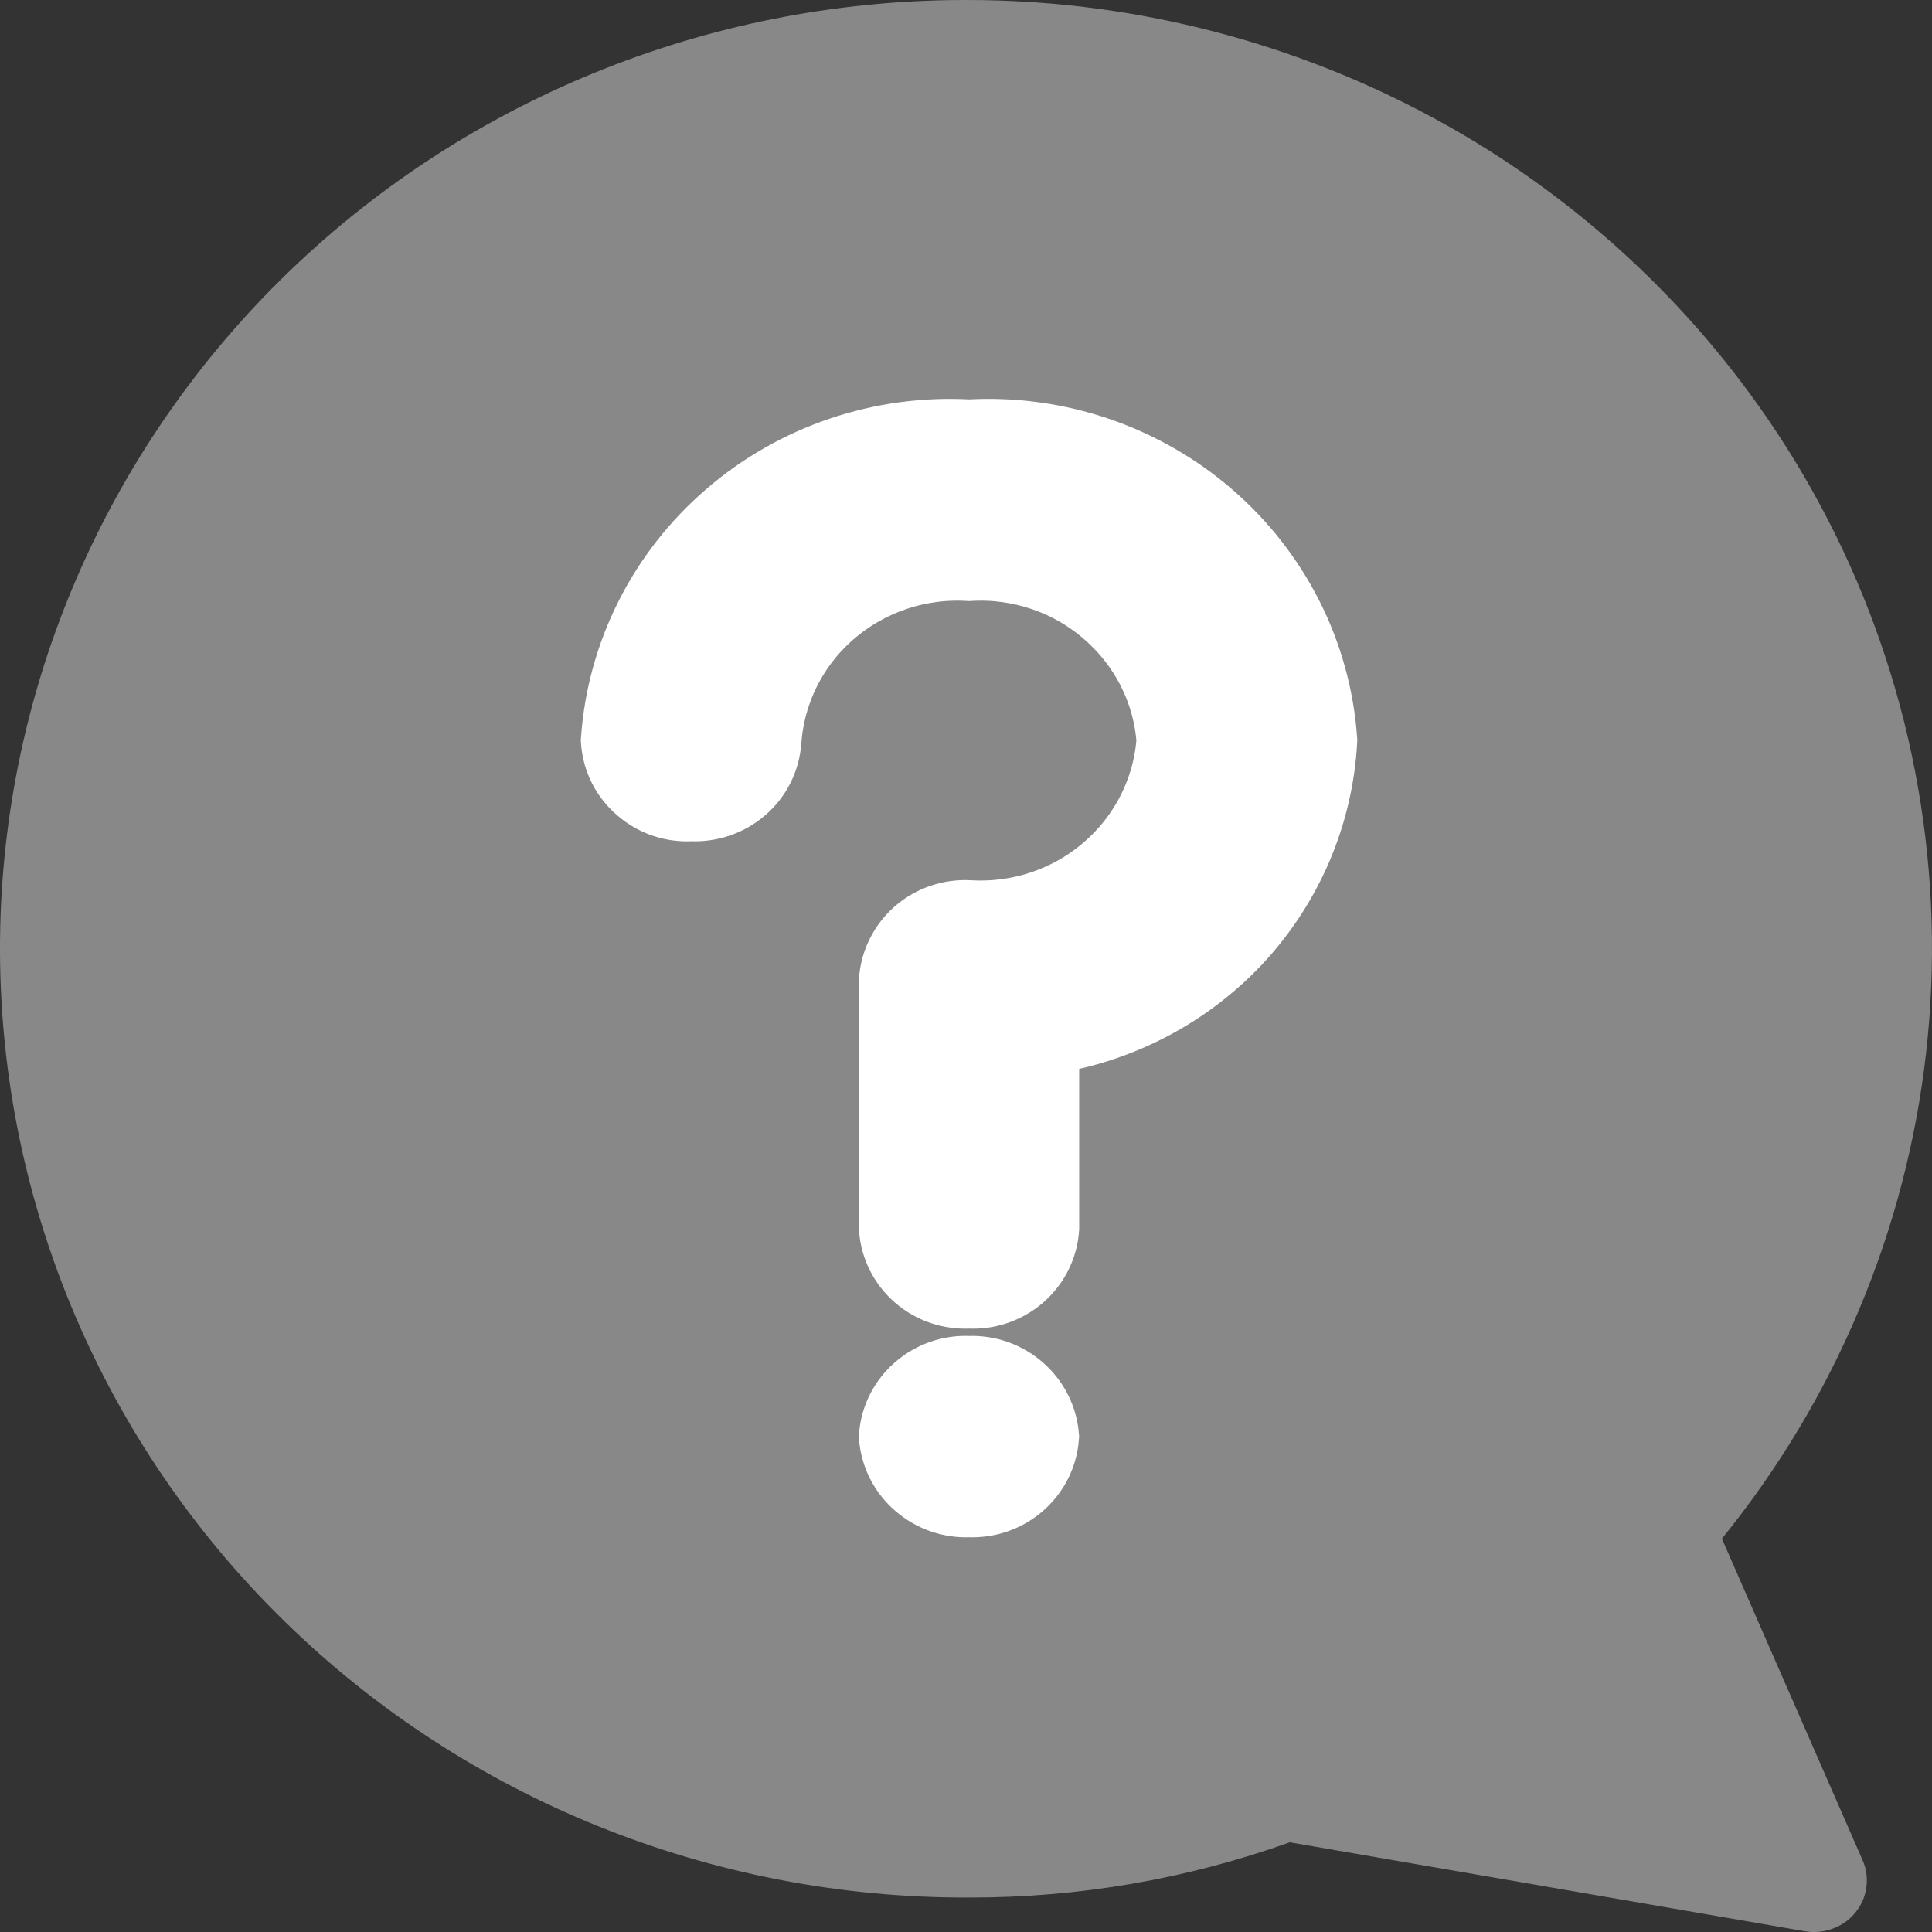<svg width="12" height="12" viewBox="0 0 12 12" fill="none" xmlns="http://www.w3.org/2000/svg">
<rect x="0" y="0" width="12" height="12" fill="#333333" stroke="none"/>
<path d="M5.977 1.36275e-05H5.997C7.125 -0.002 8.231 0.309 9.188 0.897C10.144 1.486 10.912 2.328 11.403 3.326C11.894 4.325 12.088 5.44 11.963 6.542C11.838 7.645 11.398 8.69 10.695 9.557L11.568 11.552C11.585 11.59 11.595 11.632 11.595 11.674C11.596 11.716 11.588 11.758 11.573 11.797C11.557 11.836 11.533 11.872 11.504 11.902C11.474 11.932 11.438 11.957 11.399 11.973C11.341 11.998 11.277 12.006 11.214 11.996L8.011 11.443C7.371 11.672 6.694 11.788 6.013 11.786C4.423 11.79 2.896 11.174 1.769 10.072C0.641 8.97 0.005 7.473 2.70164e-05 5.91C-0.005 4.348 0.622 2.847 1.743 1.738C2.864 0.63 4.387 0.005 5.977 1.36275e-05Z" fill="#888888"/>
<path d="M5.585 8.923C5.593 8.817 5.643 8.719 5.724 8.649C5.805 8.579 5.911 8.542 6.019 8.548C6.126 8.543 6.232 8.58 6.312 8.65C6.393 8.72 6.443 8.818 6.452 8.923C6.444 9.029 6.394 9.127 6.313 9.197C6.232 9.267 6.127 9.303 6.019 9.298C5.911 9.303 5.806 9.266 5.725 9.196C5.644 9.127 5.594 9.029 5.585 8.923ZM5.585 7.625V6.093C5.592 5.987 5.642 5.888 5.723 5.817C5.804 5.747 5.91 5.711 6.018 5.717C6.34 5.736 6.656 5.629 6.897 5.419C7.139 5.21 7.287 4.915 7.309 4.599C7.287 4.284 7.139 3.99 6.897 3.781C6.656 3.571 6.34 3.464 6.019 3.483C5.697 3.464 5.382 3.571 5.14 3.78C4.898 3.989 4.75 4.284 4.728 4.599C4.72 4.706 4.671 4.805 4.589 4.875C4.508 4.945 4.401 4.981 4.293 4.975C4.185 4.982 4.078 4.946 3.997 4.875C3.915 4.805 3.865 4.706 3.858 4.599C3.895 4.071 4.143 3.578 4.548 3.229C4.952 2.879 5.481 2.7 6.019 2.731C6.557 2.7 7.085 2.879 7.49 3.229C7.895 3.579 8.143 4.071 8.18 4.599C8.155 5.055 7.969 5.487 7.654 5.822C7.338 6.156 6.913 6.371 6.453 6.43V7.627C6.446 7.733 6.396 7.832 6.315 7.902C6.233 7.973 6.127 8.008 6.019 8.002C5.911 8.008 5.804 7.973 5.723 7.902C5.642 7.832 5.592 7.733 5.585 7.627V7.625Z" fill="white" stroke="white" stroke-width="0.5"/>
</svg>
